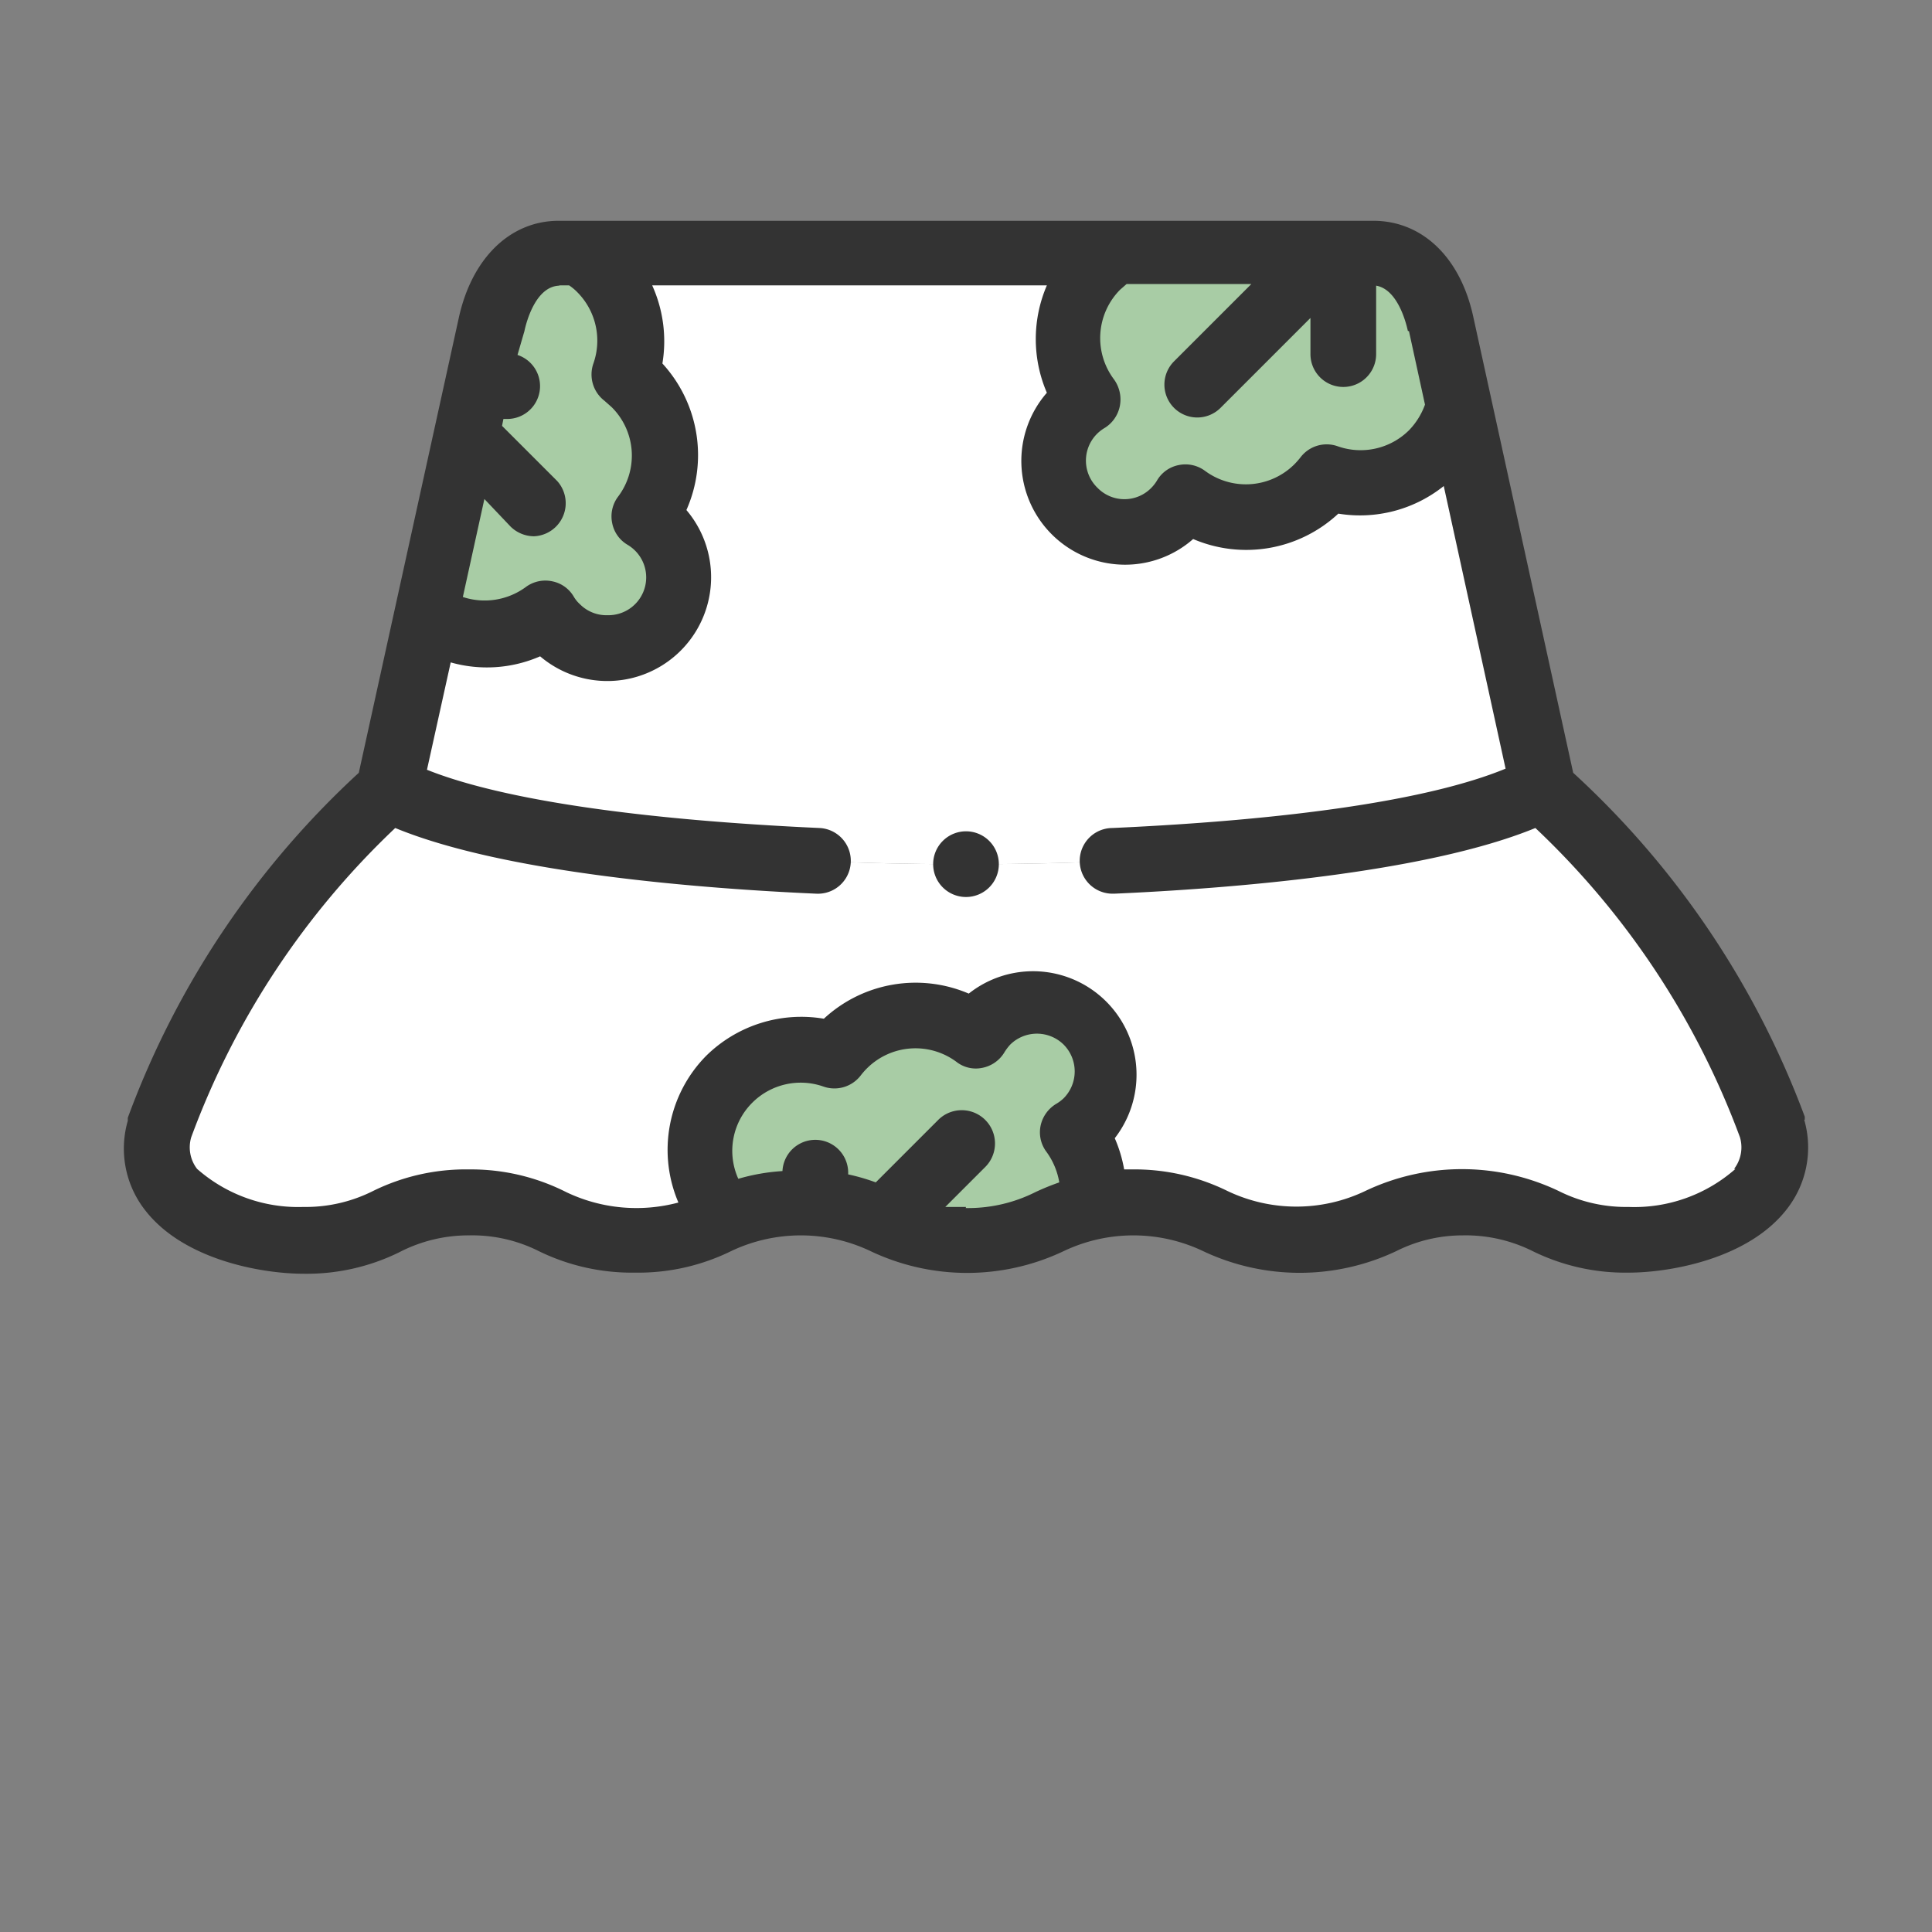 <svg xmlns="http://www.w3.org/2000/svg" width="70" height="70" viewBox="0 0 70 70">
  <rect x="0" y="0" width="70" height="70" fill="#808080" stroke="none"/>
  <defs>
    <style>
      .cls-1 {
        fill: #fff;
      }

      .cls-1, .cls-2 {
        fill-rule: evenodd;
      }

      .cls-2 {
        fill: #a8cca5;
      }

      .cls-3 {
        fill: #333;
      }
    </style>
  </defs>
  <g id="Layer_173" data-name="Layer 173">
    <g>
      <path class="cls-1" d="M15.27,23.21c-.39,1.79-.78,3.59-1.18,5.38,7.2,3.63,34.62,3.63,41.82,0-.4-1.79-.79-3.59-1.18-5.38-.44-2-.87-4-1.31-6l-1.2-5.51c-.31-1.39-1.11-2.59-2.46-2.59H20.24c-1.35,0-2.15,1.2-2.46,2.59l-1.2,5.51c-.44,2-.87,4-1.31,6Zm0,0"/>
      <path class="cls-1" d="M55.91,28.59c-7.2,3.63-34.62,3.63-41.82,0A31,31,0,0,0,5.76,40.86c-.76,3,3.13,4.06,5.21,4.06,2.9,0,3.11-1.36,6-1.36s3.1,1.36,6,1.36,3.1-1.36,6-1.36,3.11,1.36,6,1.36,3.1-1.36,6-1.36,3.1,1.36,6,1.36,3.11-1.36,6-1.36,3.11,1.36,6,1.36c2.08,0,6-1.08,5.21-4.06a31,31,0,0,0-8.33-12.27Zm0,0"/>
      <path class="cls-2" d="M20.23,22.71a2.56,2.56,0,0,0,3.63-3.62,2.31,2.31,0,0,0-.51-.39A3.67,3.67,0,0,0,23,13.9a3,3,0,0,0-.38-.33,3.65,3.65,0,0,0-.86-3.82,3.75,3.75,0,0,0-.79-.6h-.73c-1.35,0-2.15,1.2-2.46,2.59-.14.67-.29,1.33-.44,2s-.29,1.35-.44,2c-.11.5-.21,1-.32,1.49q-.55,2.49-1.09,5a3.66,3.66,0,0,0,4.35,0,2.16,2.16,0,0,0,.39.51Zm0,0"/>
      <path class="cls-2" d="M38.93,14.89a2.56,2.56,0,1,0,3.62,3.62,2.05,2.05,0,0,0,.39-.5,3.69,3.69,0,0,0,4.8-.35,3.9,3.9,0,0,0,.33-.38,3.67,3.67,0,0,0,3.82-.86,3.62,3.62,0,0,0,1-1.73c-.21-1-.43-2-.64-2.95-.31-1.39-1.11-2.59-2.46-2.59H40.09a1.87,1.87,0,0,0,.07.22,3.9,3.9,0,0,0-.38.33,3.67,3.67,0,0,0-.34,4.8,1.92,1.92,0,0,0-.51.39Zm0,0"/>
      <path class="cls-2" d="M39.39,37a2.56,2.56,0,0,0-3.62,0,2.72,2.72,0,0,0-.4.51,3.67,3.67,0,0,0-4.79.34,3.9,3.9,0,0,0-.33.38A3.67,3.67,0,0,0,26,43.77a2.94,2.94,0,0,0-.42.64A7.2,7.2,0,0,1,29,43.56l.45,0a6.71,6.71,0,0,1,2.64.7,6.41,6.41,0,0,0,2.92.64c2.34,0,2.92-.88,4.58-1.22a3.65,3.65,0,0,0-.7-2.71,2.72,2.72,0,0,0,.51-.4,2.56,2.56,0,0,0,0-3.62Zm0,0"/>
      <path class="cls-3" d="M65.39,40.57l0-.11A32,32,0,0,0,57,28L53.38,11.48C52.91,9.31,51.52,8,49.76,8H20.24c-1.76,0-3.15,1.36-3.62,3.53L13,28a32,32,0,0,0-8.37,12.5l0,.11a3.62,3.62,0,0,0,.63,3.24c1.41,1.82,4.27,2.3,5.73,2.3a7.6,7.6,0,0,0,3.48-.78A5.44,5.44,0,0,1,17,44.76a5.36,5.36,0,0,1,2.52.57,7.68,7.68,0,0,0,3.49.78,7.63,7.63,0,0,0,3.48-.78,5.88,5.88,0,0,1,5.05,0,8.15,8.15,0,0,0,7,0,5.88,5.88,0,0,1,5.05,0,8.18,8.18,0,0,0,7,0A5.36,5.36,0,0,1,53,44.76a5.44,5.44,0,0,1,2.53.57,7.6,7.6,0,0,0,3.48.78c1.46,0,4.32-.48,5.73-2.3a3.62,3.62,0,0,0,.63-3.24ZM51.05,12l.58,2.66a2.6,2.6,0,0,1-.58.93,2.49,2.49,0,0,1-2.58.58,1.19,1.19,0,0,0-1.35.4,2.85,2.85,0,0,1-.23.26,2.49,2.49,0,0,1-3.23.23,1.19,1.19,0,0,0-.95-.21,1.17,1.17,0,0,0-.79.56,1.39,1.39,0,0,1-.21.27,1.36,1.36,0,0,1-1.94,0A1.37,1.37,0,0,1,40,15.52a1.21,1.21,0,0,0,.57-.79,1.24,1.24,0,0,0-.22-1,2.49,2.49,0,0,1,.23-3.23l.24-.21h4.52l-2.8,2.8a1.19,1.19,0,1,0,1.68,1.69l3.26-3.26v1.31a1.19,1.19,0,1,0,2.38,0V10.35c.76.13,1.07,1.28,1.15,1.64ZM20.24,10.34h.38a1.81,1.81,0,0,1,.3.25,2.49,2.49,0,0,1,.58,2.58,1.2,1.2,0,0,0,.4,1.35l.26.23A2.47,2.47,0,0,1,22.39,18a1.19,1.19,0,0,0-.21.95,1.17,1.17,0,0,0,.56.79,1.39,1.39,0,0,1,.27.21,1.37,1.37,0,0,1-1,2.34,1.35,1.35,0,0,1-1-.4,1.13,1.13,0,0,1-.22-.27,1.17,1.17,0,0,0-.79-.56,1.19,1.19,0,0,0-.95.21,2.52,2.52,0,0,1-2.28.36l.78-3.55.95,1a1.22,1.22,0,0,0,.85.35,1.2,1.2,0,0,0,.84-2l-2-2,.05-.25h.13a1.19,1.19,0,0,0,.38-2.32L19,12c.08-.38.43-1.65,1.29-1.65ZM35,43.73c-.28,0-.53,0-.75,0l1.44-1.44A1.19,1.19,0,1,0,34,40.57l-2.27,2.27a7.31,7.31,0,0,0-1-.29v0a1.19,1.19,0,0,0-2.38-.12,7.33,7.33,0,0,0-1.6.28,2.46,2.46,0,0,1,.51-2.76,2.48,2.48,0,0,1,2.58-.58,1.2,1.2,0,0,0,1.35-.41,2.62,2.62,0,0,1,.22-.25,2.49,2.49,0,0,1,3.24-.24,1.14,1.14,0,0,0,.94.22,1.2,1.2,0,0,0,.8-.56,1.86,1.86,0,0,1,.21-.28,1.38,1.38,0,0,1,1.94,0,1.38,1.38,0,0,1,0,1.94,1.46,1.46,0,0,1-.28.21,1.22,1.22,0,0,0-.56.8,1.18,1.18,0,0,0,.22.94,2.61,2.61,0,0,1,.46,1.1,9,9,0,0,0-.86.35,5.43,5.43,0,0,1-2.53.58Zm27.88-1.38A5.54,5.54,0,0,1,59,43.73a5.43,5.43,0,0,1-2.53-.58,8.15,8.15,0,0,0-7,0,5.79,5.79,0,0,1-5,0A7.63,7.63,0,0,0,41,42.37h-.27a4.91,4.91,0,0,0-.34-1.13A3.75,3.75,0,0,0,35.1,36a4.89,4.89,0,0,0-5.25.91,4.91,4.91,0,0,0-4.27,1.35,4.85,4.85,0,0,0-1,5.31,5.89,5.89,0,0,1-4.07-.38A7.63,7.63,0,0,0,17,42.37a7.6,7.6,0,0,0-3.48.78,5.43,5.43,0,0,1-2.53.58,5.54,5.54,0,0,1-3.85-1.38,1.28,1.28,0,0,1-.21-1.15A29.44,29.44,0,0,1,14.32,30c4,1.65,11.18,2.2,15.26,2.38A1.19,1.19,0,1,0,29.69,30c-6.37-.29-11.45-1-14.22-2.11L16.33,24a4.82,4.82,0,0,0,3.24-.22,3.76,3.76,0,0,0,5.3-5.3A4.91,4.91,0,0,0,24,13.17a4.91,4.91,0,0,0-.37-2.83H37.93a4.91,4.91,0,0,0,0,3.89,3.76,3.76,0,0,0,2.83,6.23,3.73,3.73,0,0,0,2.47-.93,4.89,4.89,0,0,0,5.26-.92,4.86,4.86,0,0,0,3.82-1l2.24,10.24C51.76,29,46.68,29.71,40.31,30a1.19,1.19,0,0,0,0,2.38h.06c4.08-.18,11.24-.73,15.26-2.38a29.44,29.44,0,0,1,7.41,11.2,1.28,1.28,0,0,1-.21,1.15Zm0,0"/>
      <path class="cls-3" d="M35,30.12h0a1.19,1.19,0,1,0,1.19,1.19A1.19,1.19,0,0,0,35,30.12Zm0,0"/>
    </g>
  </g>
</svg>
